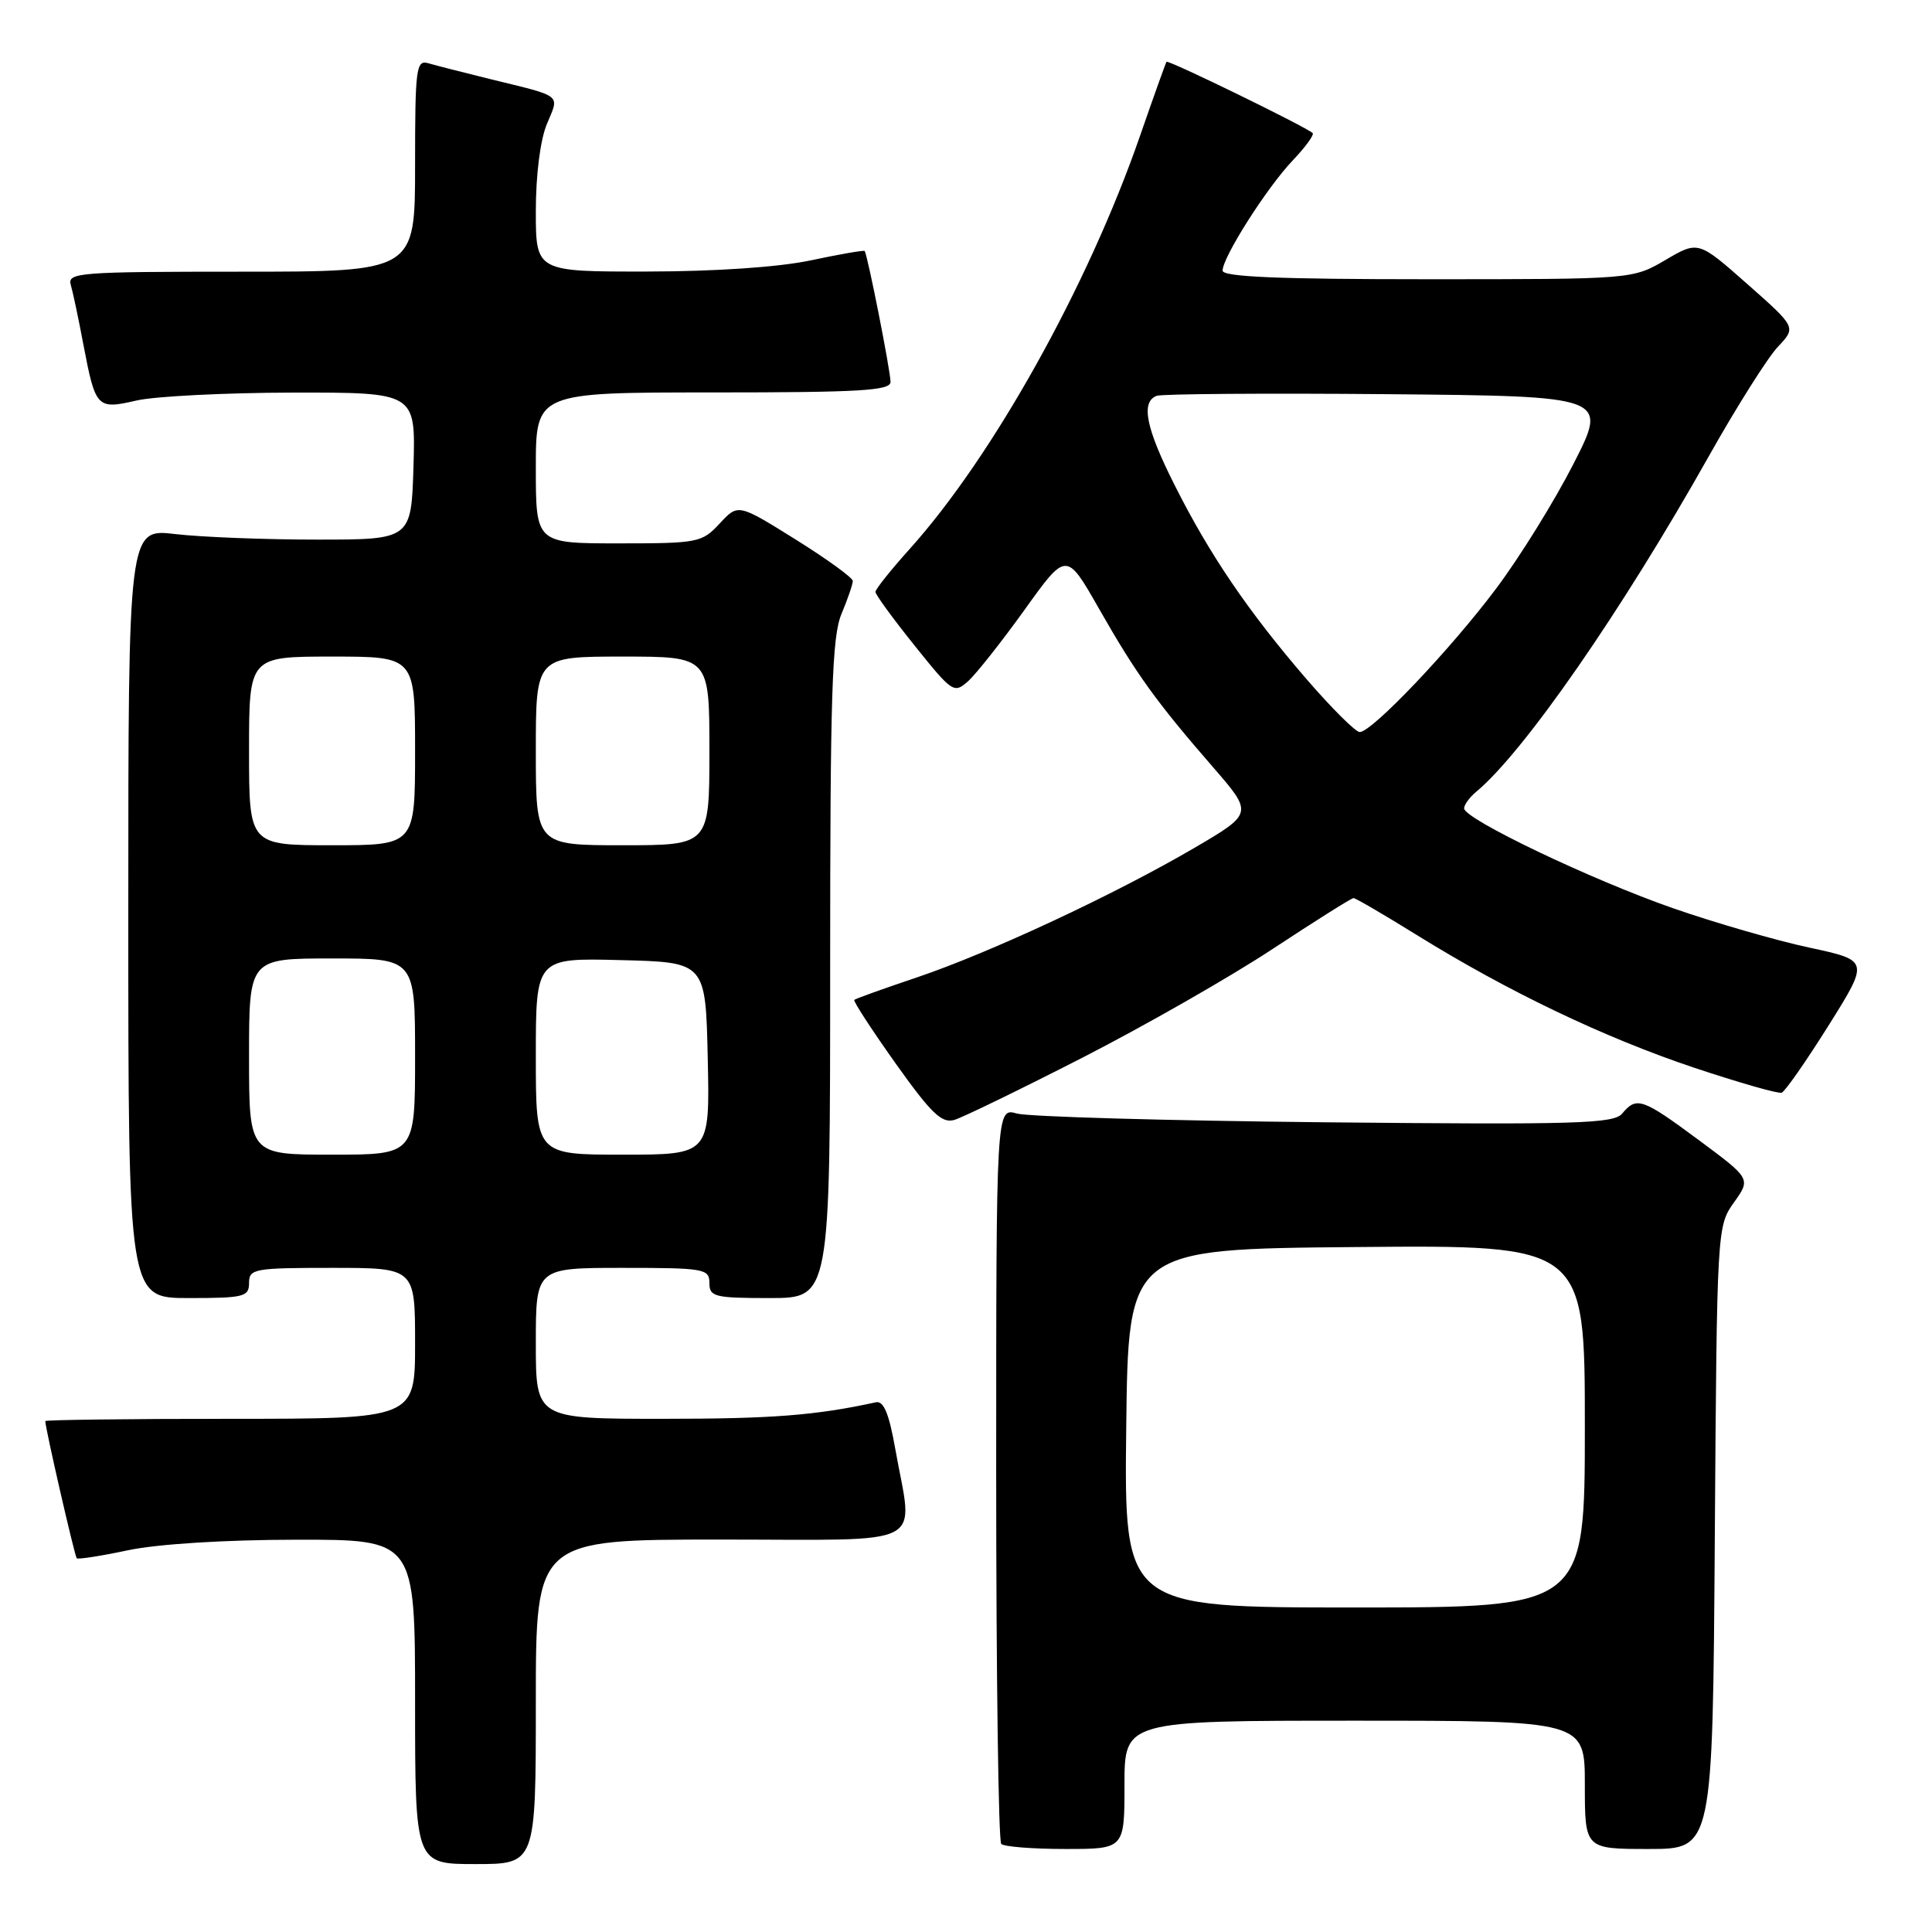 <?xml version="1.0" encoding="UTF-8" standalone="no"?>
<!DOCTYPE svg PUBLIC "-//W3C//DTD SVG 1.1//EN" "http://www.w3.org/Graphics/SVG/1.1/DTD/svg11.dtd" >
<svg xmlns="http://www.w3.org/2000/svg" xmlns:xlink="http://www.w3.org/1999/xlink" version="1.1" viewBox="0 0 256 256">
 <g >
 <path fill="currentColor"
d=" M 71.00 225.50 C 71.00 204.00 71.00 204.00 95.50 204.00 C 123.45 204.00 120.99 205.28 118.63 192.00 C 117.80 187.29 117.09 185.59 116.06 185.81 C 108.08 187.55 102.31 188.00 87.86 188.00 C 71.00 188.00 71.00 188.00 71.00 178.00 C 71.00 168.00 71.00 168.00 82.50 168.00 C 93.33 168.00 94.00 168.12 94.00 170.00 C 94.00 171.83 94.67 172.00 102.00 172.00 C 110.00 172.00 110.00 172.00 110.00 128.47 C 110.00 92.03 110.24 84.35 111.50 81.35 C 112.33 79.37 113.00 77.41 113.00 76.98 C 113.00 76.56 109.58 74.08 105.40 71.47 C 97.80 66.73 97.80 66.73 95.36 69.37 C 93.01 71.90 92.51 72.00 81.96 72.00 C 71.00 72.00 71.00 72.00 71.00 62.00 C 71.00 52.00 71.00 52.00 94.50 52.00 C 113.92 52.00 118.00 51.76 118.00 50.61 C 118.00 49.16 114.94 33.68 114.57 33.26 C 114.46 33.13 111.24 33.69 107.43 34.50 C 103.16 35.40 94.84 35.97 85.75 35.98 C 71.00 36.00 71.00 36.00 71.00 27.97 C 71.00 23.17 71.59 18.52 72.47 16.42 C 74.13 12.44 74.67 12.86 65.00 10.49 C 61.42 9.61 57.71 8.66 56.75 8.38 C 55.14 7.91 55.00 9.01 55.00 21.93 C 55.00 36.00 55.00 36.00 31.93 36.00 C 10.44 36.00 8.90 36.12 9.38 37.75 C 9.66 38.71 10.41 42.25 11.04 45.61 C 12.66 54.09 12.83 54.28 18.09 53.07 C 20.51 52.51 29.83 52.04 38.79 52.02 C 55.07 52.00 55.07 52.00 54.79 61.75 C 54.50 71.50 54.50 71.50 42.00 71.50 C 35.12 71.50 26.69 71.17 23.25 70.77 C 17.00 70.03 17.00 70.03 17.00 121.02 C 17.00 172.00 17.00 172.00 25.00 172.00 C 32.33 172.00 33.00 171.83 33.00 170.00 C 33.00 168.12 33.67 168.00 44.00 168.00 C 55.00 168.00 55.00 168.00 55.00 178.00 C 55.00 188.00 55.00 188.00 30.50 188.00 C 17.02 188.00 6.00 188.14 6.00 188.30 C 6.00 189.24 9.90 206.23 10.17 206.48 C 10.35 206.65 13.42 206.17 17.00 205.41 C 20.90 204.59 29.80 204.03 39.25 204.02 C 55.00 204.00 55.00 204.00 55.00 225.50 C 55.00 247.00 55.00 247.00 63.00 247.00 C 71.00 247.00 71.00 247.00 71.00 225.50 Z  M 149.00 236.50 C 149.00 228.00 149.00 228.00 179.50 228.00 C 210.00 228.00 210.00 228.00 210.00 236.50 C 210.00 245.00 210.00 245.00 218.47 245.00 C 226.94 245.00 226.94 245.00 227.22 203.75 C 227.50 162.79 227.52 162.48 229.75 159.34 C 232.00 156.19 232.00 156.19 225.13 151.09 C 217.61 145.52 216.86 145.26 214.96 147.54 C 213.84 148.90 209.02 149.04 175.59 148.71 C 154.64 148.50 136.26 147.97 134.75 147.55 C 132.00 146.77 132.00 146.77 132.00 195.22 C 132.00 221.86 132.30 243.97 132.67 244.33 C 133.03 244.70 136.86 245.00 141.17 245.00 C 149.00 245.00 149.00 245.00 149.00 236.50 Z  M 143.50 140.11 C 151.75 135.88 163.08 129.41 168.68 125.71 C 174.28 122.02 179.08 119.00 179.35 119.00 C 179.62 119.00 183.40 121.21 187.74 123.90 C 199.82 131.39 212.55 137.48 224.46 141.47 C 230.40 143.45 235.63 144.95 236.08 144.79 C 236.53 144.63 239.32 140.62 242.29 135.89 C 247.69 127.27 247.69 127.27 239.73 125.56 C 235.35 124.62 227.25 122.28 221.73 120.36 C 210.87 116.58 194.00 108.52 194.00 107.11 C 194.00 106.64 194.73 105.64 195.61 104.91 C 201.91 99.68 214.87 80.99 226.40 60.50 C 230.11 53.90 234.25 47.35 235.59 45.94 C 238.02 43.37 238.02 43.37 231.52 37.63 C 225.03 31.90 225.03 31.90 220.68 34.45 C 216.32 37.00 216.32 37.00 189.16 37.00 C 169.51 37.00 162.00 36.69 162.00 35.86 C 162.00 34.08 167.87 24.85 171.29 21.26 C 172.98 19.49 174.17 17.85 173.93 17.63 C 173.02 16.79 154.78 7.89 154.57 8.19 C 154.45 8.36 152.87 12.78 151.06 18.00 C 144.18 37.85 131.57 60.48 120.53 72.75 C 118.04 75.52 116.00 78.08 116.00 78.43 C 116.00 78.79 118.33 81.98 121.18 85.53 C 126.19 91.78 126.41 91.94 128.29 90.25 C 129.36 89.29 132.72 85.03 135.77 80.79 C 141.30 73.07 141.30 73.07 145.62 80.65 C 150.54 89.29 153.20 92.99 160.72 101.64 C 166.05 107.78 166.05 107.78 158.28 112.34 C 147.72 118.52 131.20 126.23 121.50 129.51 C 117.10 130.99 113.36 132.33 113.20 132.49 C 113.03 132.65 115.49 136.42 118.66 140.89 C 123.41 147.56 124.79 148.89 126.47 148.39 C 127.58 148.06 135.25 144.33 143.50 140.11 Z  M 33.00 140.00 C 33.00 127.00 33.00 127.00 44.00 127.00 C 55.00 127.00 55.00 127.00 55.00 140.00 C 55.00 153.00 55.00 153.00 44.00 153.00 C 33.00 153.00 33.00 153.00 33.00 140.00 Z  M 71.00 139.97 C 71.00 126.93 71.00 126.93 82.25 127.22 C 93.50 127.50 93.50 127.50 93.78 140.25 C 94.06 153.00 94.06 153.00 82.53 153.00 C 71.00 153.00 71.00 153.00 71.00 139.97 Z  M 33.00 99.50 C 33.00 87.00 33.00 87.00 44.00 87.00 C 55.00 87.00 55.00 87.00 55.00 99.50 C 55.00 112.00 55.00 112.00 44.00 112.00 C 33.00 112.00 33.00 112.00 33.00 99.50 Z  M 71.00 99.50 C 71.00 87.00 71.00 87.00 82.50 87.00 C 94.00 87.00 94.00 87.00 94.00 99.50 C 94.00 112.00 94.00 112.00 82.50 112.00 C 71.00 112.00 71.00 112.00 71.00 99.50 Z  M 149.23 189.25 C 149.50 165.50 149.50 165.50 179.75 165.24 C 210.00 164.97 210.00 164.97 210.00 188.99 C 210.00 213.00 210.00 213.00 179.48 213.00 C 148.96 213.00 148.96 213.00 149.23 189.25 Z  M 173.08 89.94 C 165.41 81.04 160.27 73.49 155.64 64.27 C 151.83 56.72 151.14 53.27 153.26 52.45 C 153.96 52.19 167.70 52.09 183.79 52.23 C 213.07 52.50 213.07 52.50 208.49 61.47 C 205.97 66.41 201.37 73.83 198.26 77.97 C 192.20 86.06 181.79 97.00 180.17 97.00 C 179.62 97.00 176.43 93.82 173.08 89.94 Z "/>
</g>
</svg>